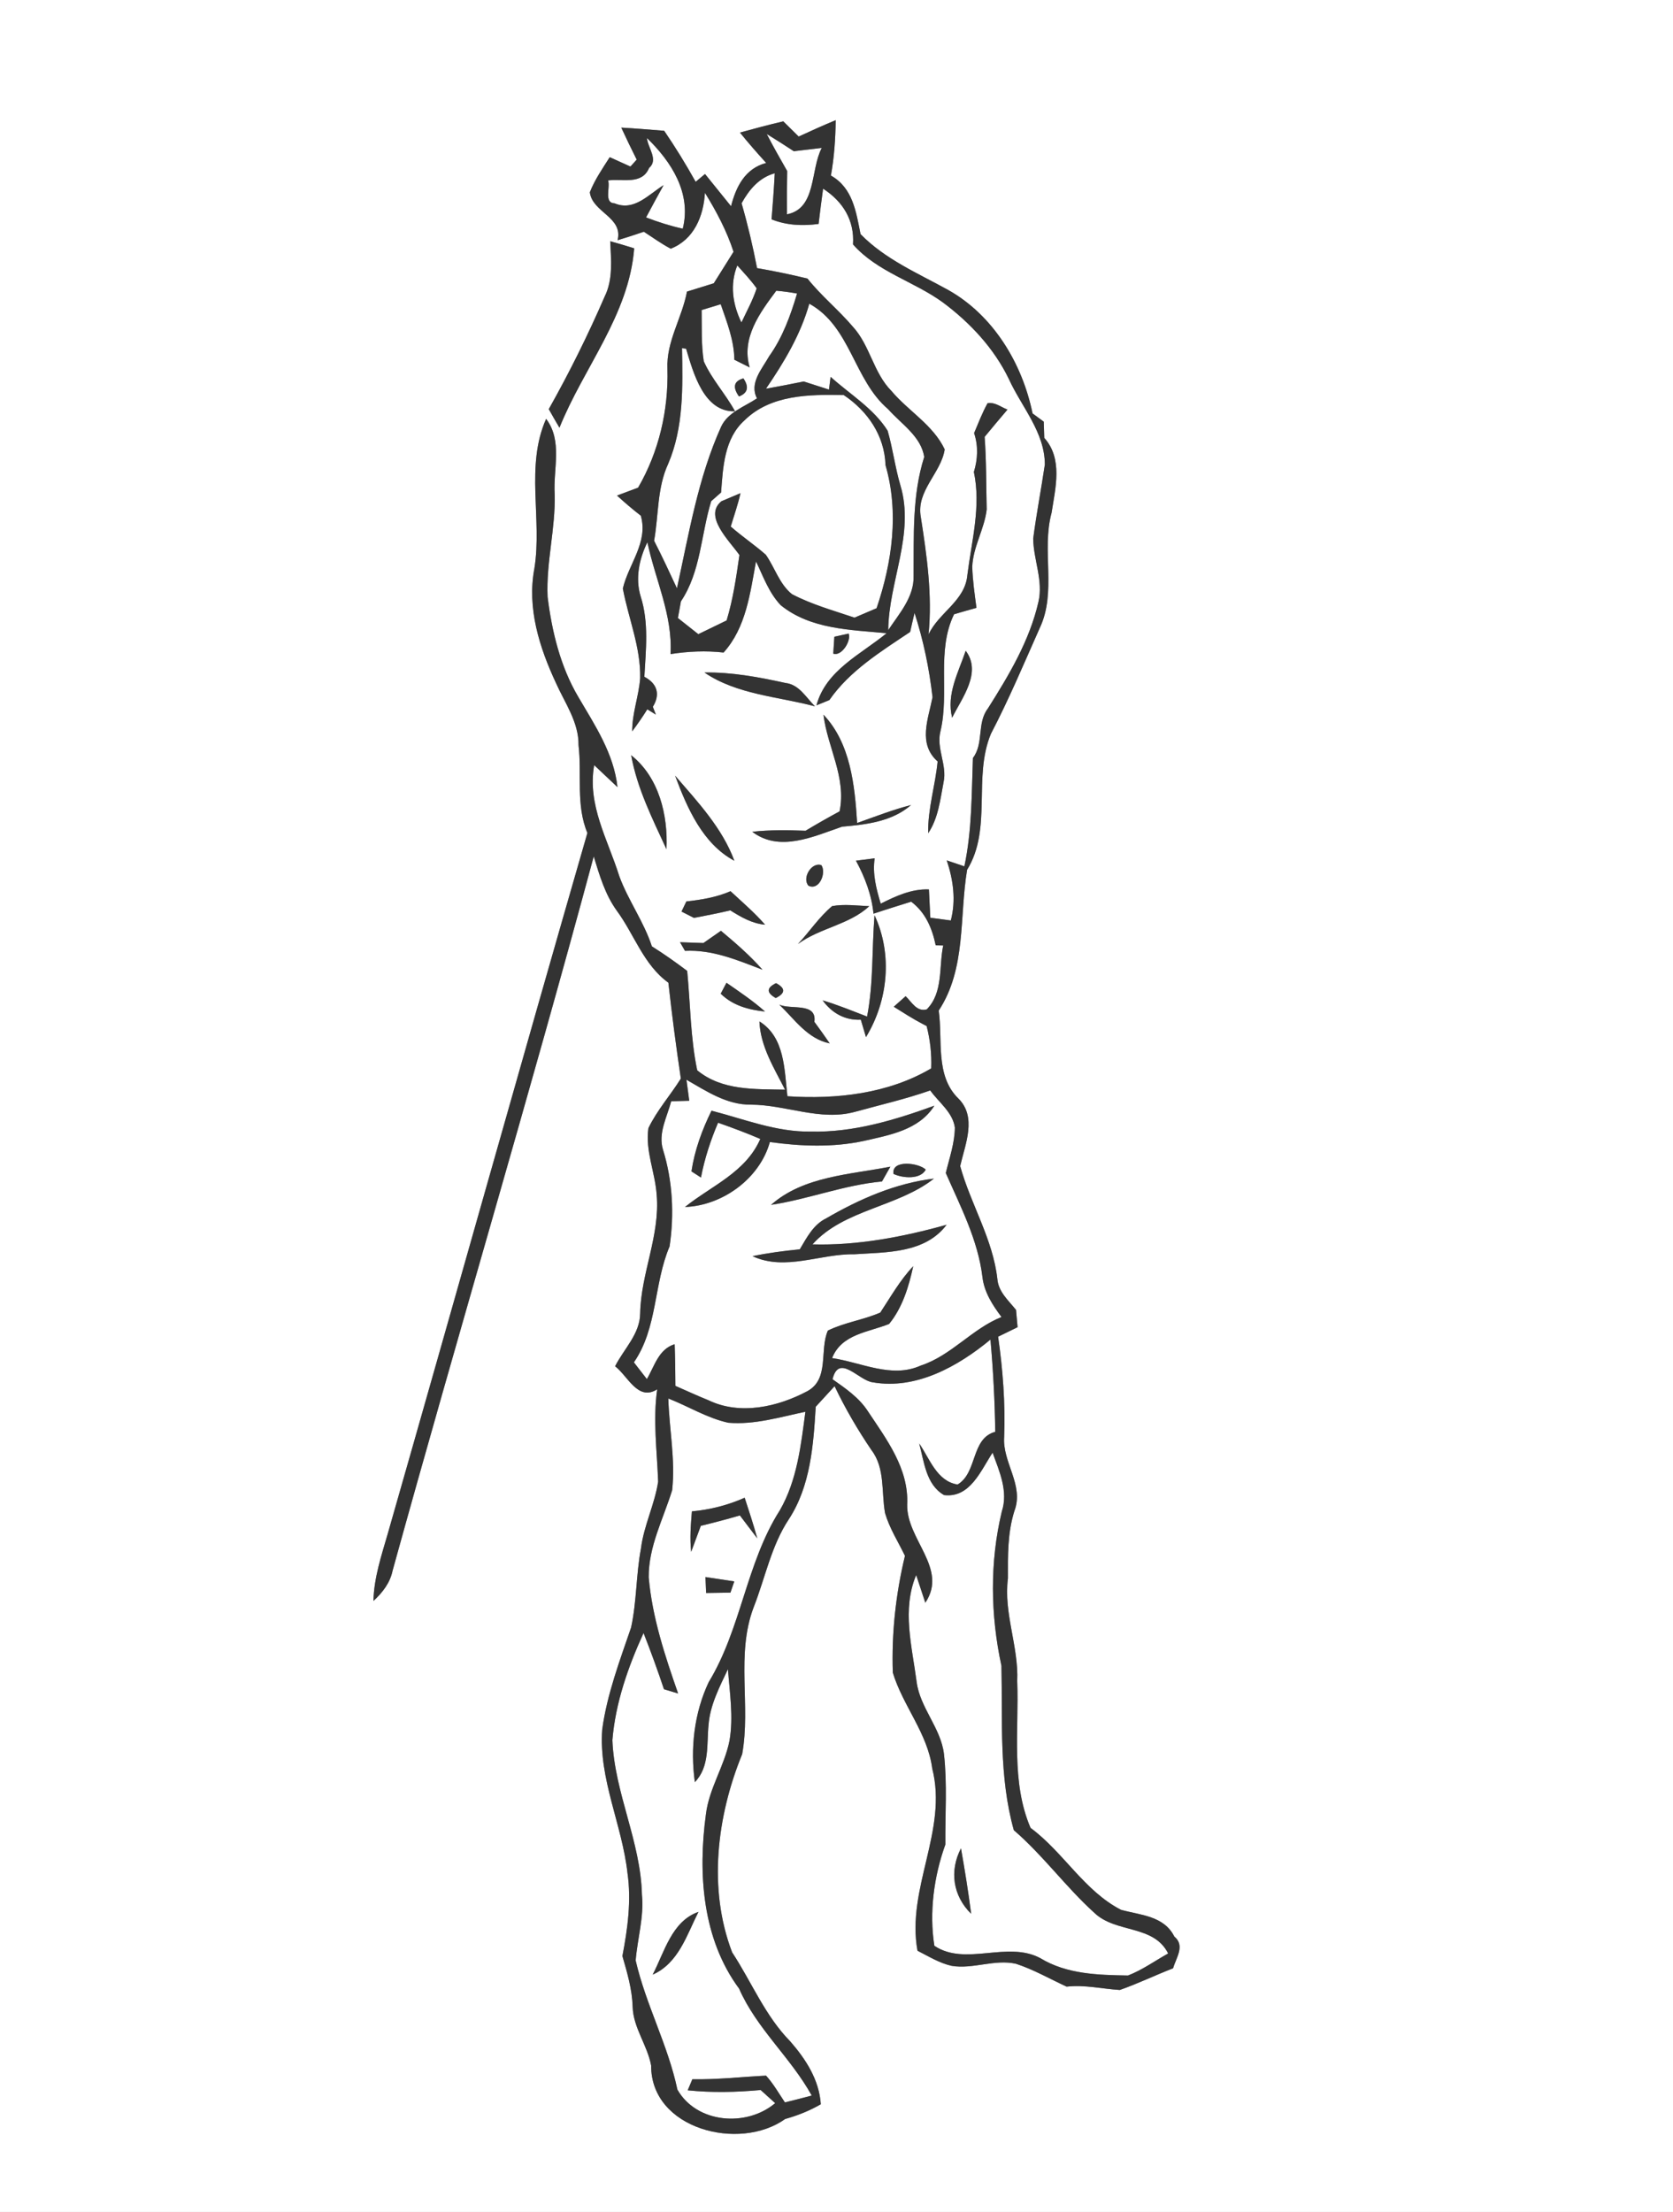 <?xml version="1.0" encoding="UTF-8" ?>
<!DOCTYPE svg PUBLIC "-//W3C//DTD SVG 1.1//EN" "http://www.w3.org/Graphics/SVG/1.1/DTD/svg11.dtd">
<svg width="227pt" height="300pt" viewBox="0 0 227 300" version="1.1" xmlns="http://www.w3.org/2000/svg">
<rect x="0" y="0" width="227" height="300" fill="#808080" stroke="none"/>
<g id="#ffffffff">
<path fill="#FFFFFF" opacity="1.00" d=" M 0.00 0.00 L 227.00 0.00 L 227.00 300.00 L 0.00 300.00 L 0.00 0.00 M 100.40 17.98 C 101.54 19.39 102.74 20.76 103.96 22.10 C 101.09 22.86 99.87 25.32 99.19 27.97 C 98.02 26.51 96.84 25.06 95.66 23.60 C 95.34 23.87 94.71 24.39 94.39 24.66 C 93.07 22.29 91.65 19.98 90.12 17.74 C 88.18 17.58 86.24 17.42 84.30 17.31 C 84.97 18.77 85.67 20.21 86.39 21.65 C 86.18 21.88 85.75 22.36 85.54 22.59 C 84.60 22.17 83.66 21.74 82.73 21.32 C 81.75 22.86 80.70 24.37 80.03 26.08 C 80.39 28.84 84.57 29.42 83.80 32.58 C 85.00 32.21 86.18 31.84 87.36 31.43 C 88.57 32.21 89.73 33.06 91.01 33.73 C 94.17 32.48 95.45 29.34 95.65 26.15 C 97.21 28.68 98.61 31.31 99.53 34.15 C 98.64 35.58 97.75 37.00 96.85 38.42 C 95.64 38.79 94.42 39.18 93.21 39.55 C 92.55 43.11 90.39 46.31 90.56 50.02 C 90.71 55.64 89.41 61.26 86.58 66.14 C 85.86 66.41 84.43 66.94 83.72 67.21 C 84.76 68.16 85.83 69.08 86.95 69.94 C 87.99 73.57 85.28 76.50 84.51 79.82 C 85.27 83.87 86.95 87.80 86.86 91.98 C 86.68 94.41 85.76 96.74 85.78 99.19 C 86.50 98.22 87.19 97.23 87.83 96.20 L 88.99 96.92 L 88.58 95.86 C 89.61 94.19 89.20 92.72 87.43 91.79 C 87.63 88.15 88.06 84.43 86.93 80.90 C 86.17 78.42 86.73 75.81 87.84 73.54 C 88.90 78.60 91.29 83.43 90.98 88.71 C 93.36 88.34 95.78 88.23 98.18 88.50 C 101.24 85.11 101.78 80.44 102.58 76.14 C 103.56 78.19 104.34 80.41 105.93 82.08 C 109.98 85.36 115.37 85.41 120.30 85.88 C 116.78 88.77 112.07 90.90 110.78 95.66 C 111.22 95.48 112.09 95.13 112.53 94.95 C 115.29 90.97 119.53 88.36 123.49 85.71 C 123.68 84.84 123.89 83.98 124.09 83.13 C 125.29 86.84 126.09 90.69 126.53 94.56 C 125.95 97.53 124.51 100.86 127.22 103.27 C 126.91 106.54 125.87 109.71 125.94 113.01 C 127.32 110.96 127.57 108.45 128.03 106.08 C 128.53 103.76 127.02 101.51 127.60 99.20 C 128.86 93.96 127.03 88.29 129.45 83.31 C 130.46 83.01 131.47 82.72 132.49 82.44 C 132.25 80.59 131.97 78.73 131.92 76.86 C 132.03 74.15 133.57 71.76 133.88 69.10 C 133.80 65.82 133.84 62.53 133.60 59.25 C 134.62 58.00 135.66 56.78 136.70 55.55 C 135.80 55.21 135.02 54.52 134.00 54.68 C 133.28 55.98 132.75 57.37 132.17 58.74 C 132.75 60.47 132.67 62.28 132.14 64.01 C 133.13 68.66 131.84 73.34 131.26 77.96 C 130.96 81.52 127.39 83.04 125.99 86.05 C 126.52 80.69 125.76 75.39 124.94 70.12 C 124.28 66.56 127.70 64.16 128.18 60.95 C 126.63 57.65 123.25 55.75 120.95 53.02 C 118.50 50.55 118.05 46.84 115.71 44.30 C 113.77 42.02 111.42 40.12 109.56 37.78 C 107.29 37.23 105.01 36.76 102.72 36.36 C 102.15 33.40 101.46 30.47 100.62 27.57 C 101.64 25.73 102.99 24.09 105.12 23.50 C 105.02 25.59 104.85 27.67 104.69 29.75 C 106.73 30.57 108.91 30.66 111.07 30.37 C 111.26 28.78 111.46 27.18 111.68 25.59 C 114.38 27.33 115.96 29.89 115.74 33.15 C 119.03 36.88 124.02 38.16 127.94 41.02 C 131.63 43.77 134.86 47.22 136.88 51.39 C 138.61 55.20 141.76 58.60 141.77 63.01 C 141.27 66.36 140.63 69.69 140.19 73.04 C 140.22 75.91 141.58 78.75 140.90 81.63 C 139.70 86.89 136.89 91.58 134.04 96.09 C 132.52 98.06 133.52 100.83 132.01 102.80 C 131.83 107.71 131.88 112.66 130.85 117.50 C 130.26 117.30 129.06 116.89 128.46 116.69 C 129.34 119.33 129.73 122.10 129.01 124.84 C 128.32 124.74 126.93 124.56 126.23 124.47 C 126.17 123.19 126.11 121.91 126.04 120.63 C 123.68 120.54 121.55 121.53 119.50 122.56 C 118.90 120.56 118.36 118.51 118.68 116.41 C 118.04 116.49 116.77 116.65 116.14 116.73 C 117.35 118.97 118.27 121.36 118.52 123.92 C 120.22 123.35 121.93 122.83 123.63 122.29 C 125.57 123.74 126.48 125.90 126.96 128.21 L 127.98 128.23 C 127.37 131.13 128.01 134.62 125.74 136.90 C 124.38 137.27 123.69 135.88 122.88 135.11 C 122.48 135.47 121.67 136.18 121.27 136.54 C 122.55 137.34 123.82 138.16 125.16 138.86 L 125.73 139.16 C 126.21 141.03 126.43 142.97 126.35 144.90 C 120.53 148.34 113.48 149.12 106.84 148.68 C 106.42 145.10 106.51 140.68 103.04 138.53 C 103.18 141.93 105.03 144.85 106.52 147.79 C 102.42 147.70 97.97 147.94 94.60 145.16 C 93.67 140.73 93.68 136.17 93.24 131.68 C 91.69 130.51 90.09 129.38 88.45 128.35 C 87.36 125.00 85.24 122.13 84.03 118.84 C 82.48 113.87 79.66 109.20 80.62 103.77 C 81.41 104.51 82.99 106.00 83.78 106.75 C 83.29 102.21 80.72 98.36 78.47 94.53 C 76.03 90.40 74.89 85.67 74.30 80.95 C 74.09 76.27 75.39 71.69 75.26 67.01 C 75.05 63.58 76.36 59.79 74.10 56.81 C 71.25 63.22 73.59 70.36 72.51 77.09 C 71.49 82.45 73.18 87.80 75.43 92.62 C 76.65 95.36 78.54 97.95 78.50 101.08 C 78.96 105.04 78.12 109.19 79.70 112.97 C 70.56 144.62 61.68 176.34 52.61 208.02 C 51.75 211.00 50.74 213.99 50.67 217.13 C 51.89 216.01 52.94 214.66 53.27 213.01 C 62.21 180.68 71.84 148.54 80.56 116.15 C 81.34 118.70 82.10 121.31 83.68 123.50 C 86.07 126.74 87.31 130.84 90.69 133.28 C 91.17 137.63 91.74 141.96 92.38 146.28 C 90.96 148.55 89.15 150.58 87.98 153.00 C 87.53 156.08 88.90 159.01 89.10 162.05 C 89.58 167.54 86.97 172.66 86.86 178.12 C 86.84 180.92 84.65 182.94 83.46 185.30 C 85.20 186.63 86.54 190.08 89.17 188.43 C 88.58 192.60 89.15 196.78 89.30 200.95 C 88.83 204.05 87.36 206.89 86.97 210.01 C 86.30 213.55 86.40 217.21 85.63 220.73 C 84.08 225.26 82.36 229.80 81.71 234.57 C 81.22 241.27 84.41 247.47 85.14 254.03 C 85.68 257.78 85.16 261.60 84.45 265.29 C 85.10 267.54 85.77 269.80 85.84 272.16 C 85.92 275.02 87.84 277.37 88.35 280.14 C 88.31 288.79 100.35 291.82 106.53 287.39 C 108.22 286.92 109.85 286.27 111.37 285.39 C 111.15 282.08 109.34 279.29 107.23 276.87 C 103.81 273.40 101.98 268.81 99.34 264.79 C 96.04 256.18 97.27 246.30 100.70 237.91 C 101.89 231.35 99.83 224.42 102.25 218.01 C 103.83 214.01 104.64 209.64 107.05 206.02 C 109.97 201.53 110.37 196.00 110.68 190.79 C 111.53 189.86 112.39 188.93 113.24 188.00 C 114.68 191.02 116.37 193.91 118.25 196.68 C 120.12 199.13 119.57 202.36 120.09 205.22 C 120.69 207.27 121.86 209.09 122.79 211.01 C 121.54 216.19 120.96 221.53 121.14 226.85 C 122.51 231.36 125.87 235.08 126.49 239.85 C 128.64 248.25 122.95 256.13 124.49 264.57 C 126.00 265.33 127.46 266.25 129.13 266.62 C 132.04 267.10 134.96 265.68 137.86 266.34 C 140.25 267.12 142.44 268.39 144.73 269.44 C 147.15 269.16 149.53 269.74 151.94 269.89 C 154.40 269.03 156.74 267.89 159.17 266.95 C 159.58 265.52 160.83 263.88 159.34 262.65 C 157.93 259.83 154.75 259.75 152.10 259.02 C 147.10 256.44 144.30 251.21 139.83 247.91 C 137.15 241.67 138.27 234.63 138.02 228.01 C 138.23 223.30 136.15 218.79 136.76 214.07 C 136.75 210.99 136.70 207.90 137.64 204.92 C 138.98 201.41 135.98 198.33 136.25 194.86 C 136.42 190.32 136.07 185.78 135.43 181.29 C 136.31 180.86 137.19 180.43 138.07 180.00 C 138.02 179.41 137.92 178.24 137.86 177.66 C 136.85 176.39 135.48 175.22 135.33 173.50 C 134.73 168.06 131.72 163.35 130.28 158.15 C 130.96 155.18 132.60 151.49 130.01 148.96 C 126.87 145.87 127.93 141.04 127.37 137.06 C 131.12 131.37 130.15 124.38 131.22 117.97 C 134.66 112.39 131.99 105.42 134.45 99.53 C 136.89 94.86 138.93 90.00 141.07 85.19 C 143.41 80.28 141.29 74.69 142.68 69.56 C 143.20 66.20 144.24 62.22 141.69 59.39 C 141.67 58.84 141.63 57.74 141.62 57.19 C 141.24 56.91 140.48 56.35 140.10 56.07 C 138.72 49.32 134.79 42.76 128.64 39.32 C 124.53 37.05 120.09 35.17 116.76 31.75 C 116.16 28.73 115.71 25.48 112.74 23.81 C 113.19 21.33 113.36 18.82 113.39 16.30 C 111.70 17.00 110.03 17.75 108.37 18.52 C 107.67 17.83 106.97 17.15 106.28 16.46 C 104.31 16.92 102.35 17.44 100.40 17.98 M 82.80 32.72 C 82.91 35.23 83.20 37.90 82.04 40.23 C 79.78 45.44 77.25 50.54 74.46 55.49 C 74.93 56.34 75.42 57.18 75.91 58.01 C 79.18 49.86 85.34 42.74 86.05 33.68 C 84.97 33.34 83.89 33.02 82.80 32.72 M 113.21 86.36 C 113.17 86.93 113.09 88.08 113.06 88.65 C 114.18 89.06 115.53 86.91 115.15 85.93 C 114.66 86.04 113.69 86.25 113.21 86.36 M 131.03 88.26 C 130.04 91.21 128.39 94.13 129.19 97.34 C 130.54 94.62 133.25 91.21 131.03 88.26 M 95.58 91.21 C 99.98 94.21 105.56 94.46 110.58 95.80 C 109.37 94.60 108.43 92.83 106.57 92.63 C 102.96 91.83 99.29 91.15 95.58 91.21 M 111.73 96.93 C 112.27 101.37 114.86 105.39 113.92 110.04 C 112.36 110.88 110.82 111.76 109.30 112.67 C 106.89 112.58 104.47 112.54 102.07 112.81 C 105.77 115.63 110.41 113.44 114.25 112.12 C 117.54 111.83 121.02 111.44 123.62 109.18 C 121.13 109.82 118.73 110.76 116.30 111.62 C 115.98 106.54 115.41 100.79 111.73 96.93 M 85.64 102.43 C 86.45 106.94 88.53 111.05 90.43 115.18 C 90.65 110.56 89.42 105.42 85.64 102.43 M 91.60 105.20 C 93.22 109.55 95.34 114.45 99.64 116.74 C 98.02 112.33 94.64 108.72 91.60 105.20 M 109.69 120.12 C 111.15 120.85 112.16 118.39 111.45 117.34 C 110.12 116.87 108.79 119.07 109.69 120.12 M 93.13 122.26 C 92.97 122.60 92.64 123.29 92.47 123.63 C 92.89 123.84 93.74 124.27 94.16 124.49 C 95.81 124.17 97.46 123.86 99.09 123.47 C 100.55 124.38 102.04 125.26 103.81 125.41 C 102.37 123.77 100.72 122.35 99.12 120.87 C 97.22 121.70 95.18 122.03 93.13 122.26 M 112.91 122.89 C 111.13 124.38 109.85 126.35 108.27 128.03 C 111.27 125.83 115.23 125.43 117.95 122.90 C 116.28 122.83 114.57 122.59 112.91 122.89 M 118.66 124.13 C 118.29 128.71 118.53 133.34 117.65 137.87 C 115.65 137.11 113.67 136.28 111.62 135.68 C 112.88 137.40 114.64 138.40 116.80 138.30 C 116.98 138.89 117.33 140.07 117.50 140.66 C 120.51 135.72 121.13 129.42 118.66 124.13 M 95.44 127.90 C 94.38 127.86 93.32 127.83 92.27 127.79 C 92.44 128.08 92.77 128.67 92.94 128.96 C 96.66 128.77 100.06 130.22 103.46 131.52 C 101.75 129.58 99.80 127.89 97.82 126.24 C 97.02 126.79 96.23 127.34 95.44 127.90 M 97.79 134.77 C 99.42 136.38 101.58 136.96 103.80 137.19 C 102.17 135.74 100.36 134.53 98.57 133.29 C 98.38 133.66 97.99 134.40 97.79 134.77 M 105.30 133.34 C 103.99 133.97 103.98 134.64 105.26 135.36 C 106.58 134.71 106.60 134.03 105.30 133.34 M 105.74 136.25 C 107.81 138.24 109.57 140.90 112.58 141.51 C 111.90 140.52 111.21 139.55 110.50 138.59 C 110.86 135.89 107.28 136.99 105.74 136.25 Z" />
<path fill="#FFFFFF" opacity="1.00" d=" M 87.78 18.72 C 91.10 21.93 93.85 26.20 92.64 31.02 C 90.94 30.64 89.28 30.11 87.66 29.49 C 88.44 28.02 89.24 26.56 90.04 25.11 C 88.01 26.37 86.03 28.70 83.40 27.58 C 81.90 27.53 82.83 25.43 82.51 24.47 C 84.46 24.21 87.10 25.11 88.07 22.78 C 89.38 21.67 87.89 20.05 87.78 18.72 Z" />
<path fill="#FFFFFF" opacity="1.00" d=" M 104.03 18.17 C 105.27 18.93 106.49 19.71 107.71 20.51 C 108.97 20.36 110.24 20.21 111.50 20.06 C 109.93 23.04 110.81 28.28 106.78 29.07 C 106.76 27.12 106.77 25.16 106.81 23.20 C 105.86 21.54 104.91 19.87 104.03 18.17 Z" />
<path fill="#FFFFFF" opacity="1.00" d=" M 100.04 36.00 C 100.94 37.01 101.88 38.00 102.67 39.11 C 102.14 40.72 101.32 42.21 100.60 43.74 C 99.41 41.28 99.00 38.59 100.04 36.00 Z" />
<path fill="#FFFFFF" opacity="1.00" d=" M 105.33 39.43 C 106.28 39.51 107.22 39.64 108.15 39.81 C 107.26 42.80 106.19 45.76 104.36 48.32 C 103.39 50.05 101.63 51.96 102.71 54.03 C 101.02 55.16 98.78 55.90 97.86 57.84 C 94.71 64.80 93.48 72.38 91.85 79.79 C 90.84 77.62 89.84 75.46 88.75 73.34 C 89.38 69.86 89.14 66.19 90.66 62.91 C 92.78 57.96 92.63 52.49 92.54 47.22 C 92.68 47.24 92.95 47.27 93.09 47.29 C 94.07 50.56 95.50 55.92 99.73 55.78 C 98.45 53.44 96.58 51.44 95.49 49.00 C 95.13 46.70 95.24 44.37 95.20 42.05 C 96.06 41.78 96.92 41.52 97.79 41.26 C 98.63 43.70 99.61 46.15 99.64 48.79 C 100.16 49.05 101.20 49.57 101.72 49.83 C 100.54 45.85 103.11 42.41 105.33 39.43 M 100.27 53.77 C 101.46 53.31 101.66 52.49 100.87 51.32 C 99.57 51.68 99.37 52.50 100.27 53.77 Z" />
<path fill="#FFFFFF" opacity="1.00" d=" M 109.81 41.19 C 115.44 44.30 115.82 51.51 120.51 55.50 C 122.27 57.49 124.99 59.19 125.40 61.98 C 123.74 67.21 124.01 72.71 123.96 78.13 C 124.04 80.98 121.99 83.24 120.52 85.46 C 120.58 78.90 124.15 72.40 122.17 65.83 C 121.45 63.39 121.14 60.85 120.44 58.42 C 118.53 55.38 115.32 53.48 112.70 51.11 C 112.65 51.54 112.54 52.41 112.48 52.84 C 111.62 52.56 109.91 52.02 109.05 51.74 C 107.35 52.09 105.64 52.41 103.93 52.72 C 106.38 49.14 108.63 45.39 109.81 41.19 Z" />
<path fill="#FFFFFF" opacity="1.00" d=" M 101.03 57.00 C 104.58 53.51 109.84 53.49 114.48 53.58 C 117.73 55.75 120.02 59.08 120.15 63.08 C 122.01 69.50 121.05 76.27 118.94 82.49 C 117.94 82.91 116.94 83.34 115.94 83.77 C 113.08 82.80 110.13 81.99 107.45 80.58 C 105.74 79.19 105.13 76.98 103.91 75.24 C 102.38 73.89 100.68 72.76 99.15 71.41 C 99.60 69.91 100.13 68.43 100.47 66.89 C 99.83 67.17 98.54 67.71 97.89 67.98 C 95.41 70.00 98.97 73.34 100.33 75.28 C 99.90 78.26 99.47 81.26 98.59 84.15 C 97.31 84.77 96.03 85.39 94.75 86.01 C 93.83 85.28 92.90 84.55 91.98 83.82 C 92.08 83.26 92.29 82.13 92.39 81.56 C 95.09 77.55 95.11 72.47 96.50 67.97 C 96.84 67.67 97.50 67.09 97.84 66.79 C 98.10 63.37 98.26 59.48 101.03 57.00 Z" />
<path fill="#FFFFFF" opacity="1.00" d=" M 116.02 150.79 C 119.43 149.85 122.88 149.06 126.22 147.89 C 127.37 149.51 129.26 150.83 129.56 152.92 C 129.54 155.03 128.82 157.05 128.33 159.09 C 130.33 163.65 132.69 168.17 133.30 173.18 C 133.53 175.24 134.67 177.00 135.89 178.62 C 131.87 180.23 129.07 183.86 124.92 185.21 C 120.98 186.99 116.85 184.77 112.90 184.19 C 114.21 180.91 117.82 180.70 120.64 179.56 C 122.46 177.33 123.31 174.49 123.91 171.73 C 122.13 173.61 120.86 175.87 119.44 178.02 C 117.14 179.02 114.59 179.35 112.33 180.46 C 111.16 183.10 112.58 187.04 109.54 188.68 C 105.53 190.82 100.40 191.97 96.13 189.91 C 94.61 189.30 93.13 188.61 91.64 187.96 C 91.63 186.07 91.61 184.19 91.54 182.31 C 89.35 182.98 88.81 185.29 87.77 187.04 C 87.33 186.47 86.45 185.34 86.01 184.77 C 89.24 180.08 88.68 174.15 90.85 169.05 C 91.50 164.70 91.27 160.16 89.96 155.94 C 89.26 153.68 90.52 151.49 91.07 149.36 C 91.68 149.34 92.90 149.31 93.52 149.29 C 93.42 148.58 93.23 147.15 93.14 146.44 C 95.85 147.99 98.62 149.86 101.89 149.82 C 106.63 149.83 111.29 152.09 116.02 150.79 M 110.01 153.47 C 105.35 153.55 100.98 151.78 96.54 150.64 C 95.26 153.24 94.25 155.99 93.82 158.87 C 94.15 159.08 94.79 159.50 95.11 159.70 C 95.60 157.14 96.41 154.66 97.43 152.27 C 99.36 152.95 101.28 153.66 103.16 154.47 C 101.18 159.01 96.54 160.81 92.94 163.70 C 97.99 163.52 103.07 159.88 104.46 154.89 C 108.67 155.47 112.98 155.64 117.16 154.75 C 120.69 153.94 124.68 153.28 126.78 149.96 C 121.40 151.91 115.79 153.61 110.01 153.47 M 104.62 163.41 C 109.70 162.64 114.54 160.71 119.67 160.24 C 119.96 159.74 120.53 158.73 120.81 158.23 C 115.31 159.31 109.00 159.53 104.62 163.41 M 121.23 159.21 C 122.48 159.80 124.89 160.00 125.61 158.63 C 124.65 157.70 120.94 157.24 121.23 159.21 M 112.10 165.24 C 110.35 166.09 109.47 167.85 108.52 169.44 C 106.37 169.65 104.22 169.93 102.10 170.37 C 106.57 172.43 111.30 170.02 115.92 170.11 C 120.30 169.82 125.51 170.00 128.44 166.11 C 122.55 167.76 116.28 168.95 110.24 168.77 C 114.48 164.03 121.79 163.73 126.72 159.85 C 121.51 160.47 116.60 162.63 112.10 165.24 Z" />
<path fill="#FFFFFF" opacity="1.00" d=" M 118.44 187.48 C 124.32 188.50 130.00 185.31 134.39 181.68 C 134.76 185.84 134.98 190.01 135.04 194.19 C 131.72 195.08 132.65 199.73 129.93 201.34 C 127.11 200.90 126.14 197.82 124.72 195.77 C 125.39 198.22 125.63 201.35 128.09 202.77 C 131.63 203.20 133.08 199.43 134.68 197.02 C 135.60 199.56 136.83 202.26 135.93 205.00 C 134.28 211.86 134.39 219.05 135.88 225.93 C 136.05 233.40 135.52 240.92 137.56 248.22 C 141.54 251.64 144.62 255.94 148.50 259.44 C 151.40 262.22 156.54 261.01 158.50 264.94 C 156.69 265.95 154.99 267.18 153.05 267.93 C 148.98 267.86 144.74 267.76 141.16 265.58 C 136.67 263.17 131.00 266.73 126.78 263.90 C 126.06 259.41 126.71 254.48 128.27 250.17 C 128.23 246.07 128.54 241.96 128.08 237.88 C 127.65 234.34 124.83 231.63 124.37 228.10 C 123.75 223.30 122.35 218.31 124.31 213.61 L 125.55 217.37 C 128.68 212.73 122.99 208.81 123.09 204.07 C 123.33 199.19 120.30 195.23 117.75 191.39 C 116.56 189.55 114.72 188.30 112.96 187.06 C 113.84 183.49 116.52 187.27 118.44 187.48 M 131.77 259.56 C 131.39 256.59 130.91 253.63 130.39 250.68 C 128.80 253.74 129.29 257.12 131.77 259.56 Z" />
<path fill="#FFFFFF" opacity="1.00" d=" M 90.68 189.67 C 93.40 190.73 95.94 192.33 98.82 192.96 C 102.38 193.26 105.84 192.19 109.28 191.47 C 108.68 196.02 108.15 200.79 105.81 204.84 C 101.24 212.01 100.58 220.88 96.16 228.14 C 94.18 232.34 93.65 237.12 94.28 241.70 C 96.32 239.61 95.87 236.56 96.14 233.92 C 96.35 231.22 97.64 228.78 98.77 226.38 C 99.01 229.60 99.54 232.87 98.98 236.09 C 98.29 239.54 96.20 242.56 95.78 246.08 C 94.69 254.12 95.30 262.97 100.28 269.70 C 102.67 275.15 107.29 279.05 110.14 284.21 C 108.93 284.54 107.71 284.84 106.50 285.14 C 105.67 283.91 104.94 282.61 103.94 281.51 C 100.61 281.68 97.28 282.06 93.94 282.00 C 93.78 282.38 93.47 283.13 93.31 283.50 C 96.61 283.84 99.91 283.76 103.21 283.46 C 103.70 283.91 104.69 284.80 105.18 285.24 C 101.28 288.53 94.52 287.99 91.91 283.40 C 90.64 277.37 87.63 271.89 86.25 265.89 C 86.49 262.91 87.40 259.99 87.10 256.98 C 86.94 249.78 83.38 243.17 83.09 236.01 C 83.51 230.95 85.22 226.07 87.32 221.48 C 88.31 223.99 89.23 226.53 90.09 229.10 C 90.57 229.24 91.53 229.53 92.01 229.68 C 90.22 224.56 88.50 219.37 88.02 213.94 C 87.98 209.77 90.00 206.00 91.20 202.11 C 91.66 197.97 90.80 193.81 90.68 189.67 M 93.88 204.98 C 93.73 206.80 93.58 208.64 93.78 210.47 C 94.11 209.59 94.76 207.82 95.09 206.94 C 96.86 206.51 98.63 206.05 100.39 205.53 C 100.98 206.31 102.16 207.86 102.75 208.64 C 102.23 206.77 101.64 204.96 101.04 203.13 C 98.77 204.14 96.36 204.75 93.88 204.98 M 95.81 216.05 C 96.64 216.04 98.29 216.01 99.11 216.00 C 99.24 215.62 99.50 214.86 99.63 214.48 C 98.33 214.28 97.02 214.08 95.72 213.89 C 95.75 214.61 95.78 215.33 95.81 216.05 M 88.56 267.81 C 92.07 266.25 93.18 262.44 94.77 259.30 C 91.15 260.56 90.16 264.74 88.56 267.81 Z" />
</g>
<g id="#454645ff">
<path fill="#333333" opacity="1.00" d=" M 100.40 17.98 C 102.35 17.44 104.31 16.92 106.28 16.46 C 106.97 17.15 107.67 17.83 108.37 18.52 C 110.03 17.75 111.70 17.00 113.39 16.30 C 113.36 18.82 113.19 21.33 112.74 23.81 C 115.71 25.48 116.16 28.73 116.76 31.75 C 120.09 35.17 124.53 37.05 128.64 39.32 C 134.79 42.76 138.72 49.32 140.10 56.07 C 140.48 56.35 141.24 56.91 141.62 57.19 C 141.63 57.74 141.67 58.84 141.69 59.39 C 144.24 62.22 143.20 66.20 142.68 69.56 C 141.29 74.69 143.41 80.28 141.07 85.19 C 138.93 90.00 136.89 94.86 134.45 99.53 C 131.99 105.42 134.66 112.39 131.22 117.97 C 130.15 124.38 131.12 131.37 127.37 137.06 C 127.93 141.04 126.87 145.87 130.01 148.96 C 132.60 151.49 130.96 155.18 130.28 158.15 C 131.72 163.35 134.73 168.06 135.33 173.50 C 135.48 175.22 136.85 176.39 137.86 177.66 C 137.92 178.24 138.02 179.41 138.07 180.00 C 137.19 180.43 136.31 180.86 135.43 181.29 C 136.07 185.78 136.42 190.32 136.25 194.86 C 135.98 198.33 138.98 201.41 137.64 204.92 C 136.70 207.90 136.75 210.99 136.76 214.07 C 136.15 218.79 138.23 223.30 138.02 228.01 C 138.27 234.63 137.15 241.67 139.83 247.91 C 144.30 251.21 147.10 256.44 152.10 259.02 C 154.75 259.75 157.93 259.83 159.34 262.65 C 160.83 263.88 159.58 265.52 159.17 266.95 C 156.74 267.89 154.40 269.03 151.94 269.89 C 149.53 269.74 147.15 269.16 144.73 269.44 C 142.44 268.39 140.25 267.12 137.86 266.34 C 134.96 265.68 132.04 267.10 129.13 266.62 C 127.46 266.25 126.00 265.33 124.49 264.57 C 122.95 256.13 128.64 248.25 126.49 239.85 C 125.87 235.08 122.51 231.36 121.14 226.85 C 120.96 221.53 121.54 216.19 122.79 211.01 C 121.86 209.09 120.69 207.27 120.09 205.22 C 119.57 202.36 120.12 199.13 118.25 196.68 C 116.37 193.91 114.68 191.02 113.24 188.00 C 112.39 188.93 111.53 189.86 110.68 190.79 C 110.37 196.00 109.97 201.53 107.05 206.02 C 104.64 209.64 103.83 214.01 102.25 218.01 C 99.83 224.42 101.89 231.35 100.70 237.91 C 97.27 246.30 96.04 256.18 99.34 264.79 C 101.98 268.81 103.81 273.40 107.23 276.87 C 109.34 279.29 111.15 282.08 111.37 285.39 C 109.85 286.27 108.22 286.92 106.53 287.39 C 100.35 291.82 88.31 288.79 88.35 280.14 C 87.84 277.37 85.92 275.02 85.84 272.16 C 85.77 269.80 85.10 267.54 84.45 265.29 C 85.16 261.60 85.68 257.78 85.14 254.03 C 84.41 247.47 81.22 241.27 81.71 234.57 C 82.36 229.80 84.08 225.26 85.63 220.73 C 86.40 217.21 86.30 213.55 86.97 210.01 C 87.36 206.89 88.83 204.05 89.30 200.95 C 89.15 196.78 88.58 192.60 89.17 188.43 C 86.54 190.08 85.20 186.63 83.46 185.30 C 84.65 182.94 86.84 180.92 86.86 178.12 C 86.97 172.66 89.58 167.54 89.10 162.05 C 88.90 159.01 87.53 156.08 87.98 153.00 C 89.15 150.58 90.96 148.55 92.38 146.28 C 91.74 141.96 91.17 137.63 90.69 133.28 C 87.31 130.84 86.07 126.74 83.68 123.50 C 82.10 121.31 81.34 118.70 80.56 116.15 C 71.84 148.54 62.21 180.68 53.27 213.01 C 52.94 214.66 51.89 216.01 50.67 217.13 C 50.74 213.99 51.75 211.00 52.61 208.02 C 61.68 176.34 70.56 144.62 79.70 112.97 C 78.12 109.19 78.96 105.04 78.50 101.08 C 78.54 97.95 76.65 95.36 75.43 92.62 C 73.18 87.80 71.49 82.45 72.51 77.09 C 73.59 70.36 71.25 63.22 74.10 56.81 C 76.36 59.79 75.05 63.58 75.26 67.01 C 75.39 71.69 74.09 76.27 74.30 80.95 C 74.89 85.67 76.03 90.40 78.47 94.53 C 80.72 98.36 83.29 102.21 83.78 106.75 C 82.99 106.00 81.41 104.51 80.62 103.77 C 79.66 109.20 82.48 113.87 84.03 118.84 C 85.24 122.13 87.36 125.00 88.45 128.35 C 90.09 129.38 91.69 130.51 93.24 131.68 C 93.68 136.17 93.67 140.73 94.60 145.16 C 97.97 147.94 102.42 147.70 106.52 147.79 C 105.03 144.85 103.18 141.93 103.04 138.53 C 106.51 140.68 106.42 145.10 106.84 148.68 C 113.48 149.12 120.53 148.34 126.35 144.90 C 126.43 142.97 126.21 141.03 125.73 139.16 L 125.16 138.86 C 123.82 138.16 122.55 137.34 121.27 136.54 C 121.67 136.18 122.48 135.47 122.88 135.11 C 123.69 135.88 124.38 137.27 125.74 136.90 C 128.01 134.62 127.37 131.13 127.98 128.23 L 126.96 128.21 C 126.48 125.90 125.57 123.74 123.63 122.29 C 121.93 122.83 120.22 123.35 118.52 123.92 C 118.27 121.36 117.35 118.97 116.14 116.73 C 116.77 116.65 118.04 116.49 118.68 116.41 C 118.36 118.51 118.90 120.56 119.50 122.56 C 121.55 121.53 123.68 120.54 126.04 120.63 C 126.11 121.91 126.17 123.19 126.23 124.47 C 126.93 124.56 128.32 124.74 129.01 124.84 C 129.73 122.10 129.34 119.33 128.46 116.69 C 129.06 116.89 130.26 117.30 130.85 117.50 C 131.88 112.66 131.83 107.71 132.01 102.80 C 133.52 100.83 132.52 98.06 134.04 96.09 C 136.89 91.58 139.70 86.89 140.90 81.63 C 141.58 78.75 140.22 75.91 140.19 73.04 C 140.63 69.69 141.27 66.36 141.77 63.01 C 141.76 58.60 138.61 55.20 136.88 51.39 C 134.86 47.22 131.63 43.77 127.94 41.02 C 124.02 38.16 119.03 36.88 115.74 33.15 C 115.96 29.89 114.38 27.33 111.68 25.59 C 111.46 27.18 111.26 28.78 111.07 30.37 C 108.91 30.66 106.73 30.57 104.69 29.75 C 104.85 27.67 105.02 25.59 105.12 23.50 C 102.99 24.09 101.64 25.73 100.62 27.57 C 101.46 30.47 102.15 33.40 102.72 36.36 C 105.01 36.76 107.29 37.23 109.56 37.78 C 111.42 40.12 113.77 42.02 115.71 44.30 C 118.05 46.84 118.50 50.55 120.95 53.02 C 123.25 55.75 126.63 57.65 128.18 60.95 C 127.70 64.16 124.28 66.56 124.94 70.12 C 125.76 75.39 126.52 80.69 125.99 86.05 C 127.39 83.04 130.96 81.52 131.26 77.96 C 131.84 73.34 133.13 68.66 132.14 64.01 C 132.67 62.28 132.75 60.47 132.17 58.74 C 132.75 57.37 133.28 55.98 134.00 54.68 C 135.02 54.52 135.80 55.21 136.70 55.55 C 135.66 56.78 134.62 58.00 133.60 59.25 C 133.84 62.53 133.80 65.82 133.88 69.10 C 133.57 71.76 132.03 74.15 131.92 76.86 C 131.97 78.73 132.25 80.59 132.49 82.44 C 131.47 82.72 130.46 83.01 129.45 83.31 C 127.03 88.29 128.86 93.96 127.60 99.20 C 127.02 101.51 128.53 103.76 128.03 106.08 C 127.57 108.45 127.32 110.96 125.94 113.01 C 125.87 109.71 126.91 106.54 127.22 103.27 C 124.51 100.86 125.95 97.53 126.53 94.56 C 126.09 90.69 125.29 86.84 124.09 83.13 C 123.89 83.98 123.68 84.84 123.49 85.71 C 119.53 88.36 115.29 90.97 112.53 94.95 C 112.09 95.13 111.22 95.48 110.78 95.66 C 112.07 90.90 116.78 88.77 120.30 85.88 C 115.37 85.41 109.98 85.36 105.93 82.08 C 104.34 80.41 103.56 78.19 102.58 76.14 C 101.78 80.44 101.24 85.11 98.18 88.50 C 95.78 88.23 93.36 88.34 90.98 88.71 C 91.29 83.43 88.90 78.60 87.84 73.54 C 86.73 75.81 86.17 78.42 86.93 80.90 C 88.06 84.43 87.63 88.15 87.43 91.79 C 89.20 92.72 89.61 94.19 88.58 95.86 L 88.99 96.92 L 87.83 96.20 C 87.19 97.23 86.50 98.22 85.78 99.19 C 85.76 96.74 86.68 94.41 86.86 91.98 C 86.95 87.80 85.27 83.87 84.51 79.82 C 85.28 76.50 87.99 73.57 86.95 69.94 C 85.83 69.08 84.76 68.16 83.72 67.21 C 84.43 66.94 85.86 66.41 86.58 66.14 C 89.41 61.26 90.71 55.64 90.56 50.02 C 90.39 46.31 92.55 43.11 93.21 39.55 C 94.42 39.18 95.64 38.79 96.85 38.42 C 97.75 37.00 98.64 35.58 99.53 34.15 C 98.61 31.31 97.21 28.68 95.65 26.15 C 95.45 29.34 94.17 32.48 91.01 33.73 C 89.73 33.06 88.57 32.21 87.36 31.43 C 86.18 31.84 85.00 32.21 83.80 32.58 C 84.57 29.42 80.39 28.84 80.03 26.08 C 80.70 24.37 81.75 22.86 82.73 21.32 C 83.66 21.74 84.60 22.17 85.54 22.59 C 85.75 22.36 86.18 21.88 86.39 21.65 C 85.67 20.21 84.97 18.77 84.30 17.31 C 86.24 17.42 88.18 17.58 90.12 17.74 C 91.65 19.98 93.07 22.29 94.39 24.66 C 94.71 24.39 95.34 23.87 95.66 23.60 C 96.84 25.06 98.02 26.51 99.19 27.97 C 99.87 25.32 101.09 22.86 103.96 22.10 C 102.74 20.76 101.54 19.39 100.40 17.98 M 87.78 18.72 C 87.89 20.05 89.38 21.67 88.07 22.78 C 87.10 25.11 84.46 24.21 82.51 24.47 C 82.83 25.43 81.90 27.53 83.40 27.58 C 86.03 28.70 88.01 26.37 90.04 25.11 C 89.24 26.56 88.44 28.02 87.66 29.49 C 89.28 30.11 90.94 30.64 92.64 31.02 C 93.85 26.20 91.10 21.93 87.78 18.72 M 104.03 18.17 C 104.91 19.87 105.86 21.54 106.81 23.20 C 106.77 25.16 106.76 27.12 106.78 29.07 C 110.81 28.28 109.93 23.04 111.50 20.06 C 110.24 20.21 108.97 20.36 107.71 20.51 C 106.49 19.71 105.27 18.93 104.03 18.17 M 100.04 36.00 C 99.00 38.59 99.41 41.28 100.60 43.74 C 101.32 42.21 102.14 40.72 102.67 39.11 C 101.88 38.00 100.94 37.01 100.04 36.00 M 105.33 39.43 C 103.11 42.41 100.54 45.85 101.72 49.83 C 101.20 49.57 100.16 49.05 99.64 48.79 C 99.61 46.15 98.63 43.70 97.79 41.26 C 96.92 41.52 96.06 41.78 95.20 42.05 C 95.24 44.37 95.13 46.70 95.49 49.00 C 96.58 51.44 98.45 53.44 99.73 55.78 C 95.50 55.92 94.07 50.56 93.09 47.29 C 92.95 47.27 92.68 47.24 92.54 47.22 C 92.63 52.49 92.78 57.96 90.66 62.91 C 89.14 66.19 89.38 69.86 88.75 73.34 C 89.84 75.46 90.84 77.62 91.85 79.79 C 93.48 72.38 94.71 64.80 97.86 57.84 C 98.78 55.90 101.02 55.16 102.71 54.03 C 101.63 51.96 103.39 50.05 104.36 48.32 C 106.19 45.76 107.26 42.80 108.15 39.81 C 107.22 39.64 106.28 39.51 105.33 39.43 M 109.81 41.19 C 108.63 45.39 106.38 49.14 103.93 52.72 C 105.64 52.41 107.35 52.09 109.05 51.74 C 109.91 52.02 111.62 52.56 112.48 52.84 C 112.54 52.41 112.65 51.54 112.70 51.11 C 115.32 53.48 118.53 55.38 120.44 58.42 C 121.14 60.85 121.45 63.39 122.17 65.83 C 124.15 72.40 120.58 78.90 120.52 85.46 C 121.99 83.24 124.04 80.98 123.96 78.13 C 124.01 72.71 123.74 67.21 125.40 61.98 C 124.99 59.19 122.27 57.49 120.51 55.50 C 115.82 51.51 115.44 44.30 109.81 41.19 M 101.03 57.00 C 98.26 59.48 98.10 63.37 97.84 66.79 C 97.50 67.09 96.84 67.67 96.50 67.97 C 95.11 72.47 95.09 77.55 92.39 81.56 C 92.29 82.13 92.08 83.26 91.98 83.82 C 92.90 84.55 93.83 85.28 94.75 86.01 C 96.03 85.39 97.31 84.77 98.59 84.15 C 99.47 81.26 99.90 78.26 100.33 75.28 C 98.97 73.34 95.41 70.00 97.89 67.98 C 98.54 67.71 99.83 67.17 100.47 66.89 C 100.13 68.43 99.60 69.91 99.15 71.41 C 100.68 72.76 102.38 73.89 103.91 75.24 C 105.13 76.98 105.74 79.19 107.45 80.58 C 110.13 81.99 113.08 82.80 115.94 83.77 C 116.94 83.34 117.94 82.91 118.94 82.49 C 121.05 76.27 122.01 69.50 120.15 63.08 C 120.02 59.08 117.73 55.75 114.48 53.58 C 109.84 53.49 104.58 53.51 101.03 57.00 M 116.02 150.79 C 111.29 152.09 106.63 149.83 101.89 149.82 C 98.62 149.86 95.85 147.99 93.14 146.44 C 93.23 147.15 93.42 148.58 93.52 149.29 C 92.90 149.31 91.68 149.34 91.07 149.36 C 90.52 151.49 89.26 153.68 89.96 155.94 C 91.27 160.16 91.50 164.70 90.85 169.05 C 88.68 174.15 89.24 180.08 86.01 184.77 C 86.45 185.34 87.33 186.47 87.77 187.04 C 88.81 185.29 89.35 182.98 91.54 182.31 C 91.61 184.19 91.63 186.07 91.64 187.96 C 93.13 188.61 94.61 189.30 96.13 189.91 C 100.40 191.97 105.53 190.82 109.54 188.68 C 112.58 187.04 111.16 183.10 112.33 180.46 C 114.59 179.35 117.14 179.02 119.44 178.02 C 120.86 175.87 122.13 173.61 123.91 171.73 C 123.31 174.49 122.46 177.33 120.64 179.56 C 117.82 180.70 114.21 180.91 112.90 184.19 C 116.85 184.77 120.98 186.99 124.92 185.21 C 129.07 183.86 131.87 180.23 135.89 178.62 C 134.67 177.00 133.53 175.24 133.30 173.18 C 132.69 168.17 130.33 163.65 128.33 159.09 C 128.82 157.05 129.54 155.03 129.56 152.92 C 129.26 150.83 127.37 149.51 126.22 147.89 C 122.88 149.06 119.43 149.85 116.02 150.79 M 118.44 187.48 C 116.52 187.27 113.84 183.49 112.96 187.06 C 114.72 188.30 116.56 189.55 117.75 191.39 C 120.30 195.23 123.33 199.19 123.09 204.07 C 122.99 208.81 128.68 212.73 125.55 217.37 L 124.31 213.61 C 122.35 218.31 123.75 223.30 124.37 228.10 C 124.83 231.63 127.65 234.34 128.08 237.88 C 128.54 241.96 128.23 246.07 128.27 250.17 C 126.71 254.48 126.06 259.41 126.78 263.90 C 131.00 266.73 136.67 263.17 141.16 265.58 C 144.74 267.76 148.98 267.86 153.05 267.93 C 154.99 267.18 156.69 265.95 158.50 264.94 C 156.54 261.01 151.40 262.22 148.50 259.44 C 144.62 255.94 141.54 251.64 137.56 248.22 C 135.52 240.92 136.05 233.40 135.88 225.93 C 134.39 219.05 134.28 211.86 135.93 205.00 C 136.83 202.26 135.60 199.56 134.68 197.02 C 133.08 199.43 131.63 203.20 128.09 202.77 C 125.63 201.35 125.39 198.22 124.72 195.77 C 126.14 197.82 127.11 200.90 129.93 201.34 C 132.65 199.73 131.72 195.08 135.04 194.19 C 134.98 190.01 134.76 185.84 134.39 181.68 C 130.00 185.31 124.32 188.50 118.44 187.48 M 90.68 189.67 C 90.80 193.81 91.66 197.97 91.20 202.11 C 90.00 206.00 87.98 209.77 88.02 213.94 C 88.50 219.37 90.22 224.56 92.01 229.68 C 91.53 229.53 90.57 229.24 90.09 229.10 C 89.23 226.53 88.31 223.99 87.32 221.48 C 85.22 226.07 83.51 230.95 83.09 236.01 C 83.38 243.17 86.94 249.78 87.10 256.98 C 87.40 259.99 86.49 262.91 86.25 265.89 C 87.63 271.89 90.64 277.37 91.91 283.40 C 94.52 287.99 101.28 288.53 105.18 285.24 C 104.69 284.80 103.70 283.91 103.21 283.46 C 99.91 283.76 96.61 283.84 93.31 283.50 C 93.47 283.13 93.78 282.38 93.94 282.00 C 97.28 282.06 100.61 281.68 103.94 281.51 C 104.94 282.61 105.67 283.91 106.50 285.14 C 107.71 284.84 108.93 284.54 110.14 284.21 C 107.29 279.05 102.67 275.15 100.28 269.70 C 95.30 262.97 94.69 254.12 95.78 246.08 C 96.20 242.56 98.29 239.54 98.98 236.09 C 99.54 232.87 99.01 229.60 98.77 226.38 C 97.64 228.78 96.35 231.22 96.14 233.92 C 95.87 236.56 96.32 239.61 94.28 241.70 C 93.65 237.12 94.18 232.34 96.16 228.14 C 100.58 220.88 101.24 212.01 105.81 204.84 C 108.15 200.79 108.68 196.02 109.28 191.47 C 105.84 192.19 102.38 193.26 98.82 192.96 C 95.94 192.33 93.40 190.73 90.68 189.67 Z" />
<path fill="#333333" opacity="1.00" d=" M 82.80 32.72 C 83.89 33.02 84.97 33.34 86.05 33.68 C 85.34 42.74 79.18 49.86 75.91 58.01 C 75.42 57.18 74.93 56.34 74.46 55.49 C 77.25 50.54 79.78 45.44 82.04 40.23 C 83.20 37.90 82.91 35.23 82.80 32.72 Z" />
<path fill="#333333" opacity="1.00" d=" M 100.27 53.77 C 99.37 52.50 99.57 51.68 100.87 51.32 C 101.66 52.49 101.46 53.31 100.27 53.77 Z" />
<path fill="#333333" opacity="1.00" d=" M 113.21 86.36 C 113.69 86.25 114.66 86.04 115.15 85.93 C 115.53 86.91 114.18 89.06 113.06 88.65 C 113.09 88.08 113.17 86.93 113.21 86.36 Z" />
<path fill="#333333" opacity="1.00" d=" M 131.03 88.26 C 133.25 91.21 130.54 94.62 129.19 97.34 C 128.39 94.13 130.04 91.21 131.03 88.26 Z" />
<path fill="#333333" opacity="1.00" d=" M 95.58 91.21 C 99.29 91.15 102.96 91.83 106.57 92.63 C 108.43 92.83 109.37 94.60 110.58 95.80 C 105.56 94.46 99.98 94.21 95.58 91.21 Z" />
<path fill="#333333" opacity="1.00" d=" M 111.73 96.93 C 115.41 100.79 115.98 106.54 116.30 111.62 C 118.73 110.76 121.13 109.82 123.62 109.18 C 121.02 111.44 117.54 111.83 114.25 112.12 C 110.41 113.44 105.77 115.63 102.07 112.81 C 104.47 112.54 106.89 112.58 109.30 112.67 C 110.82 111.76 112.36 110.88 113.92 110.04 C 114.86 105.39 112.27 101.37 111.73 96.93 Z" />
<path fill="#333333" opacity="1.00" d=" M 85.64 102.43 C 89.42 105.42 90.65 110.56 90.43 115.18 C 88.53 111.05 86.45 106.94 85.64 102.43 Z" />
<path fill="#333333" opacity="1.00" d=" M 91.60 105.20 C 94.64 108.72 98.02 112.33 99.64 116.74 C 95.34 114.45 93.22 109.55 91.60 105.20 Z" />
<path fill="#333333" opacity="1.00" d=" M 109.69 120.12 C 108.79 119.07 110.12 116.87 111.45 117.34 C 112.16 118.39 111.15 120.85 109.69 120.12 Z" />
<path fill="#333333" opacity="1.00" d=" M 93.13 122.26 C 95.18 122.03 97.22 121.70 99.12 120.87 C 100.72 122.35 102.37 123.77 103.81 125.41 C 102.04 125.26 100.55 124.38 99.09 123.47 C 97.46 123.86 95.81 124.17 94.16 124.49 C 93.74 124.27 92.89 123.84 92.47 123.63 C 92.64 123.29 92.97 122.60 93.13 122.26 Z" />
<path fill="#333333" opacity="1.00" d=" M 112.91 122.89 C 114.57 122.59 116.28 122.83 117.95 122.90 C 115.23 125.43 111.27 125.83 108.27 128.03 C 109.85 126.35 111.13 124.38 112.91 122.89 Z" />
<path fill="#333333" opacity="1.00" d=" M 118.66 124.13 C 121.13 129.42 120.51 135.72 117.50 140.66 C 117.33 140.07 116.98 138.89 116.80 138.30 C 114.64 138.40 112.88 137.40 111.62 135.68 C 113.67 136.28 115.65 137.11 117.65 137.87 C 118.53 133.34 118.29 128.71 118.66 124.13 Z" />
<path fill="#333333" opacity="1.00" d=" M 95.44 127.90 C 96.23 127.34 97.02 126.79 97.82 126.24 C 99.80 127.89 101.75 129.58 103.46 131.52 C 100.06 130.22 96.66 128.77 92.94 128.96 C 92.77 128.67 92.44 128.08 92.27 127.79 C 93.32 127.83 94.38 127.86 95.44 127.90 Z" />
<path fill="#333333" opacity="1.00" d=" M 97.79 134.77 C 97.99 134.40 98.38 133.66 98.57 133.29 C 100.36 134.53 102.17 135.74 103.80 137.19 C 101.58 136.96 99.42 136.38 97.79 134.77 Z" />
<path fill="#333333" opacity="1.00" d=" M 105.30 133.34 C 106.60 134.03 106.58 134.71 105.26 135.36 C 103.98 134.64 103.99 133.97 105.30 133.34 Z" />
<path fill="#333333" opacity="1.00" d=" M 105.74 136.25 C 107.28 136.99 110.86 135.89 110.50 138.59 C 111.21 139.55 111.90 140.52 112.58 141.51 C 109.57 140.90 107.81 138.24 105.74 136.25 Z" />
<path fill="#333333" opacity="1.00" d=" M 110.01 153.47 C 115.79 153.61 121.40 151.91 126.78 149.96 C 124.68 153.28 120.69 153.94 117.16 154.75 C 112.98 155.64 108.67 155.47 104.46 154.89 C 103.07 159.88 97.99 163.52 92.94 163.70 C 96.54 160.81 101.18 159.01 103.16 154.47 C 101.28 153.66 99.36 152.95 97.43 152.27 C 96.41 154.66 95.60 157.14 95.11 159.70 C 94.79 159.50 94.15 159.08 93.82 158.87 C 94.25 155.99 95.26 153.24 96.54 150.64 C 100.98 151.78 105.35 153.55 110.01 153.47 Z" />
<path fill="#333333" opacity="1.00" d=" M 104.62 163.41 C 109.00 159.53 115.31 159.31 120.81 158.23 C 120.53 158.73 119.96 159.74 119.67 160.24 C 114.54 160.71 109.70 162.64 104.62 163.41 Z" />
<path fill="#333333" opacity="1.00" d=" M 121.23 159.21 C 120.94 157.24 124.65 157.70 125.61 158.63 C 124.89 160.00 122.48 159.80 121.23 159.21 Z" />
<path fill="#333333" opacity="1.00" d=" M 112.10 165.24 C 116.60 162.63 121.51 160.47 126.72 159.85 C 121.79 163.73 114.48 164.03 110.24 168.77 C 116.28 168.95 122.55 167.76 128.44 166.11 C 125.51 170.00 120.30 169.82 115.92 170.11 C 111.30 170.02 106.57 172.43 102.10 170.37 C 104.22 169.93 106.37 169.65 108.52 169.44 C 109.47 167.85 110.35 166.09 112.10 165.24 Z" />
<path fill="#333333" opacity="1.00" d=" M 93.88 204.98 C 96.36 204.75 98.77 204.14 101.04 203.13 C 101.64 204.96 102.23 206.77 102.75 208.64 C 102.16 207.86 100.98 206.31 100.39 205.53 C 98.63 206.05 96.86 206.51 95.09 206.94 C 94.76 207.82 94.11 209.59 93.78 210.47 C 93.58 208.64 93.73 206.80 93.88 204.98 Z" />
<path fill="#333333" opacity="1.00" d=" M 95.81 216.05 C 95.78 215.33 95.75 214.61 95.72 213.89 C 97.02 214.08 98.33 214.28 99.63 214.48 C 99.50 214.86 99.24 215.62 99.11 216.00 C 98.29 216.01 96.64 216.04 95.81 216.05 Z" />
<path fill="#333333" opacity="1.00" d=" M 131.77 259.56 C 129.29 257.12 128.80 253.74 130.39 250.68 C 130.91 253.63 131.39 256.59 131.77 259.56 Z" />
<path fill="#333333" opacity="1.00" d=" M 88.56 267.81 C 90.16 264.74 91.15 260.56 94.77 259.30 C 93.18 262.44 92.07 266.25 88.56 267.81 Z" />
</g>
</svg>
